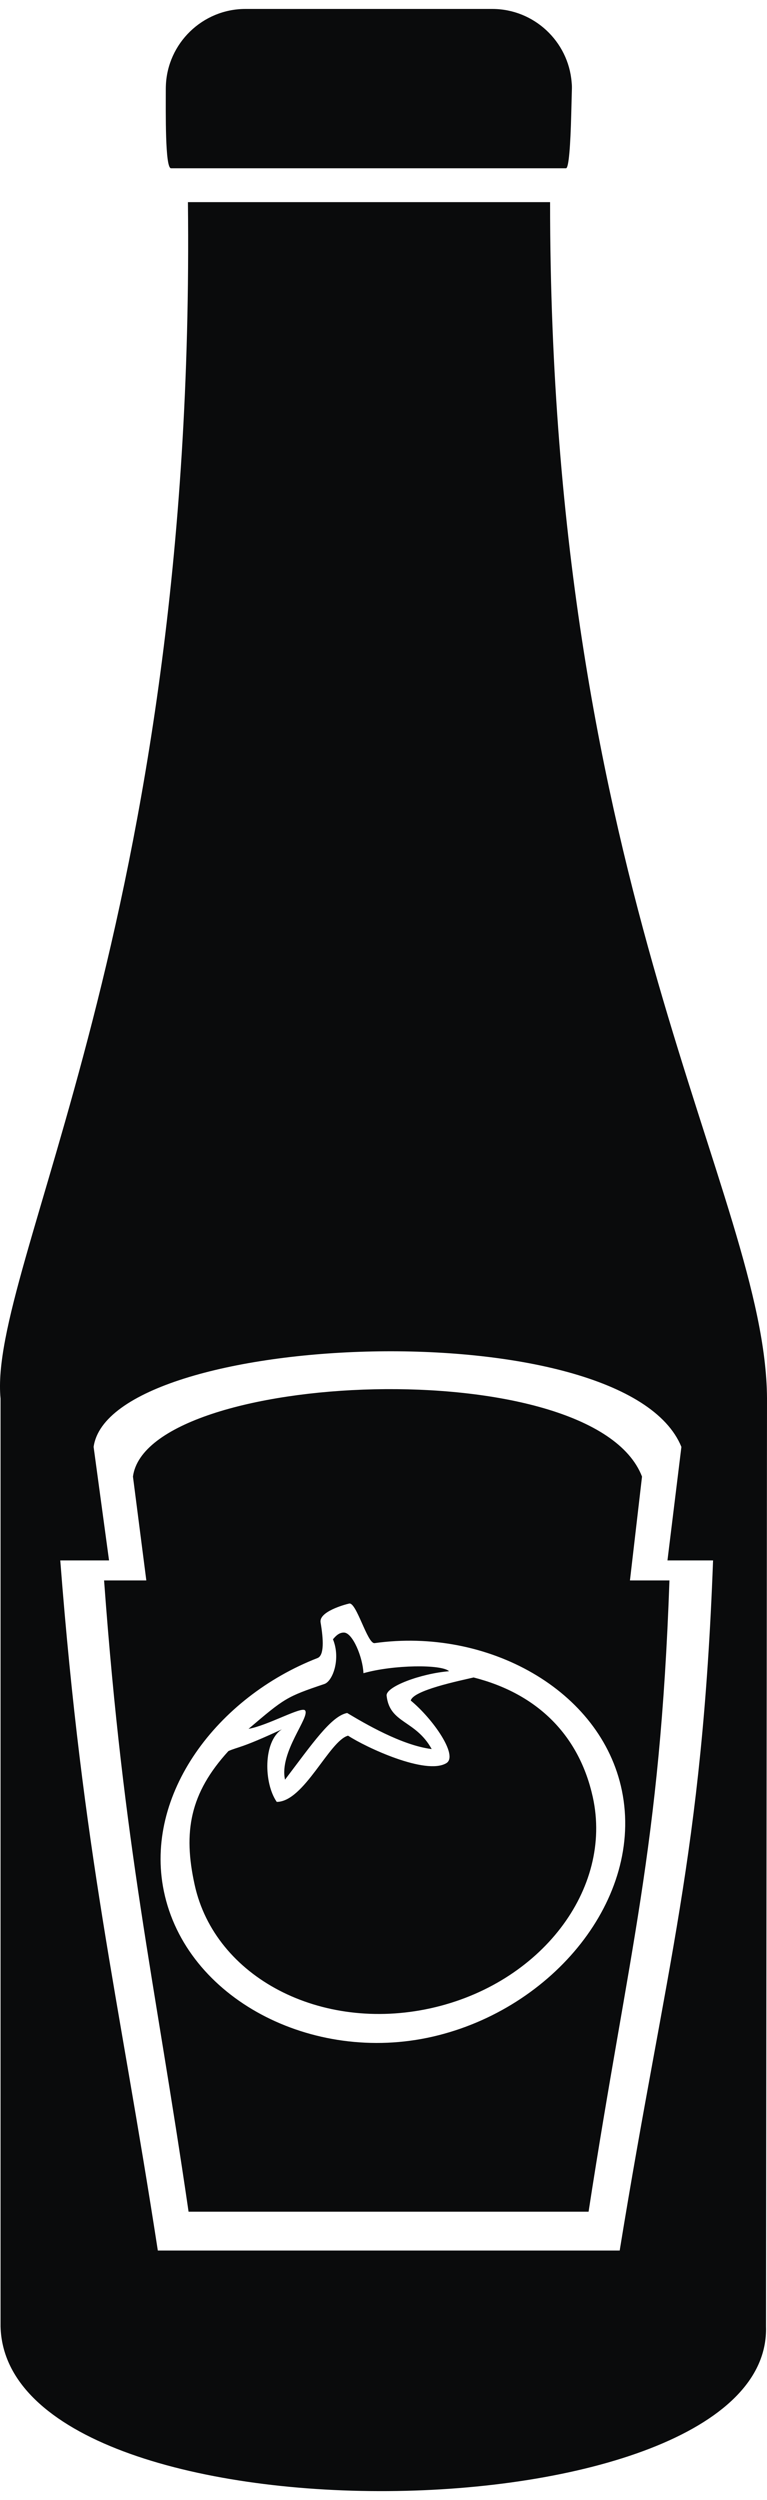 <svg xmlns="http://www.w3.org/2000/svg" xmlns:xlink="http://www.w3.org/1999/xlink" xml:space="preserve" width="30.693px" height="100px" style="shape-rendering:geometricPrecision; text-rendering:geometricPrecision; image-rendering:optimizeQuality; fill-rule:evenodd; clip-rule:evenodd" viewBox="0 0 6863.31 22201.2">
 <defs>
  <style type="text/css">
   
    .fil0 {fill:#0A0B0C}
   
  </style>
 </defs>
 <g id="Layer_x0020_1">
  <path class="fil0" d="M1681.55 1727.95l3240.75 0c-0.593,6166.24 1928.64,8877.18 1941.01,10697.2l-8.893 8304.08c55.508,1917.89 -6798.1,2007.27 -6849.46,0l0 -8299.64c-113.61,-1168.42 1749.22,-4281.55 1676.59,-10701.7zm-750.214 12328l377.96 -0.074 -119.613 -928.819c125.913,-948.977 4117.62,-1133.21 4555.31,0l-107.978 928.745 353.43 0c-84.856,2414.35 -362.397,3299.67 -723.683,5646.28 -1666.29,0 -1913.15,0 -3579.43,0 -308.593,-2112.87 -579.391,-3231.71 -755.995,-5646.13zm2183.35 1388.37c157.558,103.606 696.188,355.727 878.943,246.045 111.165,-66.773 -121.021,-397.896 -318.08,-560.048 21.121,-91.6 429.393,-175.566 562.346,-206.618 577.464,146.589 945.864,523.66 1066.44,1069.11 182.384,825.806 -467.114,1672.21 -1450.63,1889.65 -983.586,217.068 -1929.6,-276.504 -2111.61,-1102.83 -105.458,-476.082 -42.02,-821.211 301.701,-1197.39 87.968,-39.426 108.2,-22.233 478.676,-194.835 -169.489,110.127 -161.782,483.493 -45.948,649.277 244.711,-0.815 470.524,-548.339 638.16,-592.36zm-890.801 -60.844c322.748,-274.429 338.682,-286.879 678.55,-401.231 75.222,-25.271 148.294,-225.294 77,-400.045 18.527,-21.64 50.988,-61.808 99.529,-59.955 77,2.742 167.488,220.551 173.269,363.435 267.166,-76.333 702.191,-80.706 766,-17.638 -250.047,20.38 -567.459,137.177 -558.714,218.846 27.939,250.862 257.976,214.696 403.454,477.342 -269.315,-33.498 -603.921,-231.519 -756.365,-322.748 -143.773,27.346 -313.559,276.874 -556.195,596.51 -54.174,-245.155 228.11,-562.642 178.975,-620.003 -31.497,-36.758 -333.198,135.399 -505.503,165.487zm1648.72 2752.66c-1078.08,247.675 -2209.44,-340.979 -2406.72,-1302.85 -177.271,-864.195 478.453,-1733.95 1375.63,-2083.38 60.251,-23.419 53.285,-164.82 27.198,-318.45 -16.378,-95.528 211.361,-158.595 255.827,-168.822 64.92,-14.896 163.264,362.99 227.591,354.023 1005.67,-141.031 2027.35,415.386 2212.77,1319.3 197.28,961.798 -614.148,1952.35 -1692.3,2200.17zm-3333.24 -4259.17l436.433 0 -138.067 -1015.45c145.404,-1037.46 4754.22,-1238.82 5259.58,0l-124.727 1015.31 408.049 0c-97.973,2639.42 -418.424,3607.22 -835.515,6172.61 -1923.89,0 -2208.92,0 -4132.81,0 -356.32,-2309.86 -668.99,-3532.89 -872.94,-6172.46zm4575.77 -13221.1l0.222 2.001 0 0.296c1.779,16.526 2.742,34.832 2.223,54.397 0,9.486 -0.371,18.824 -0.741,28.162l-5.41 207.878c-6.744,262.127 -20.973,476.526 -46.615,476.526l-659.8 0 -2208.92 0 -665.951 0c-53.73,0 -46.615,-504.54 -46.615,-712.566l0.222 -12.228 0.148 -6.225 0.222 -5.484c12.673,-380.999 328.084,-688.629 711.973,-688.629l2208.92 0c372.847,0 680.996,290.214 710.121,655.872z"/>
 </g>
</svg>